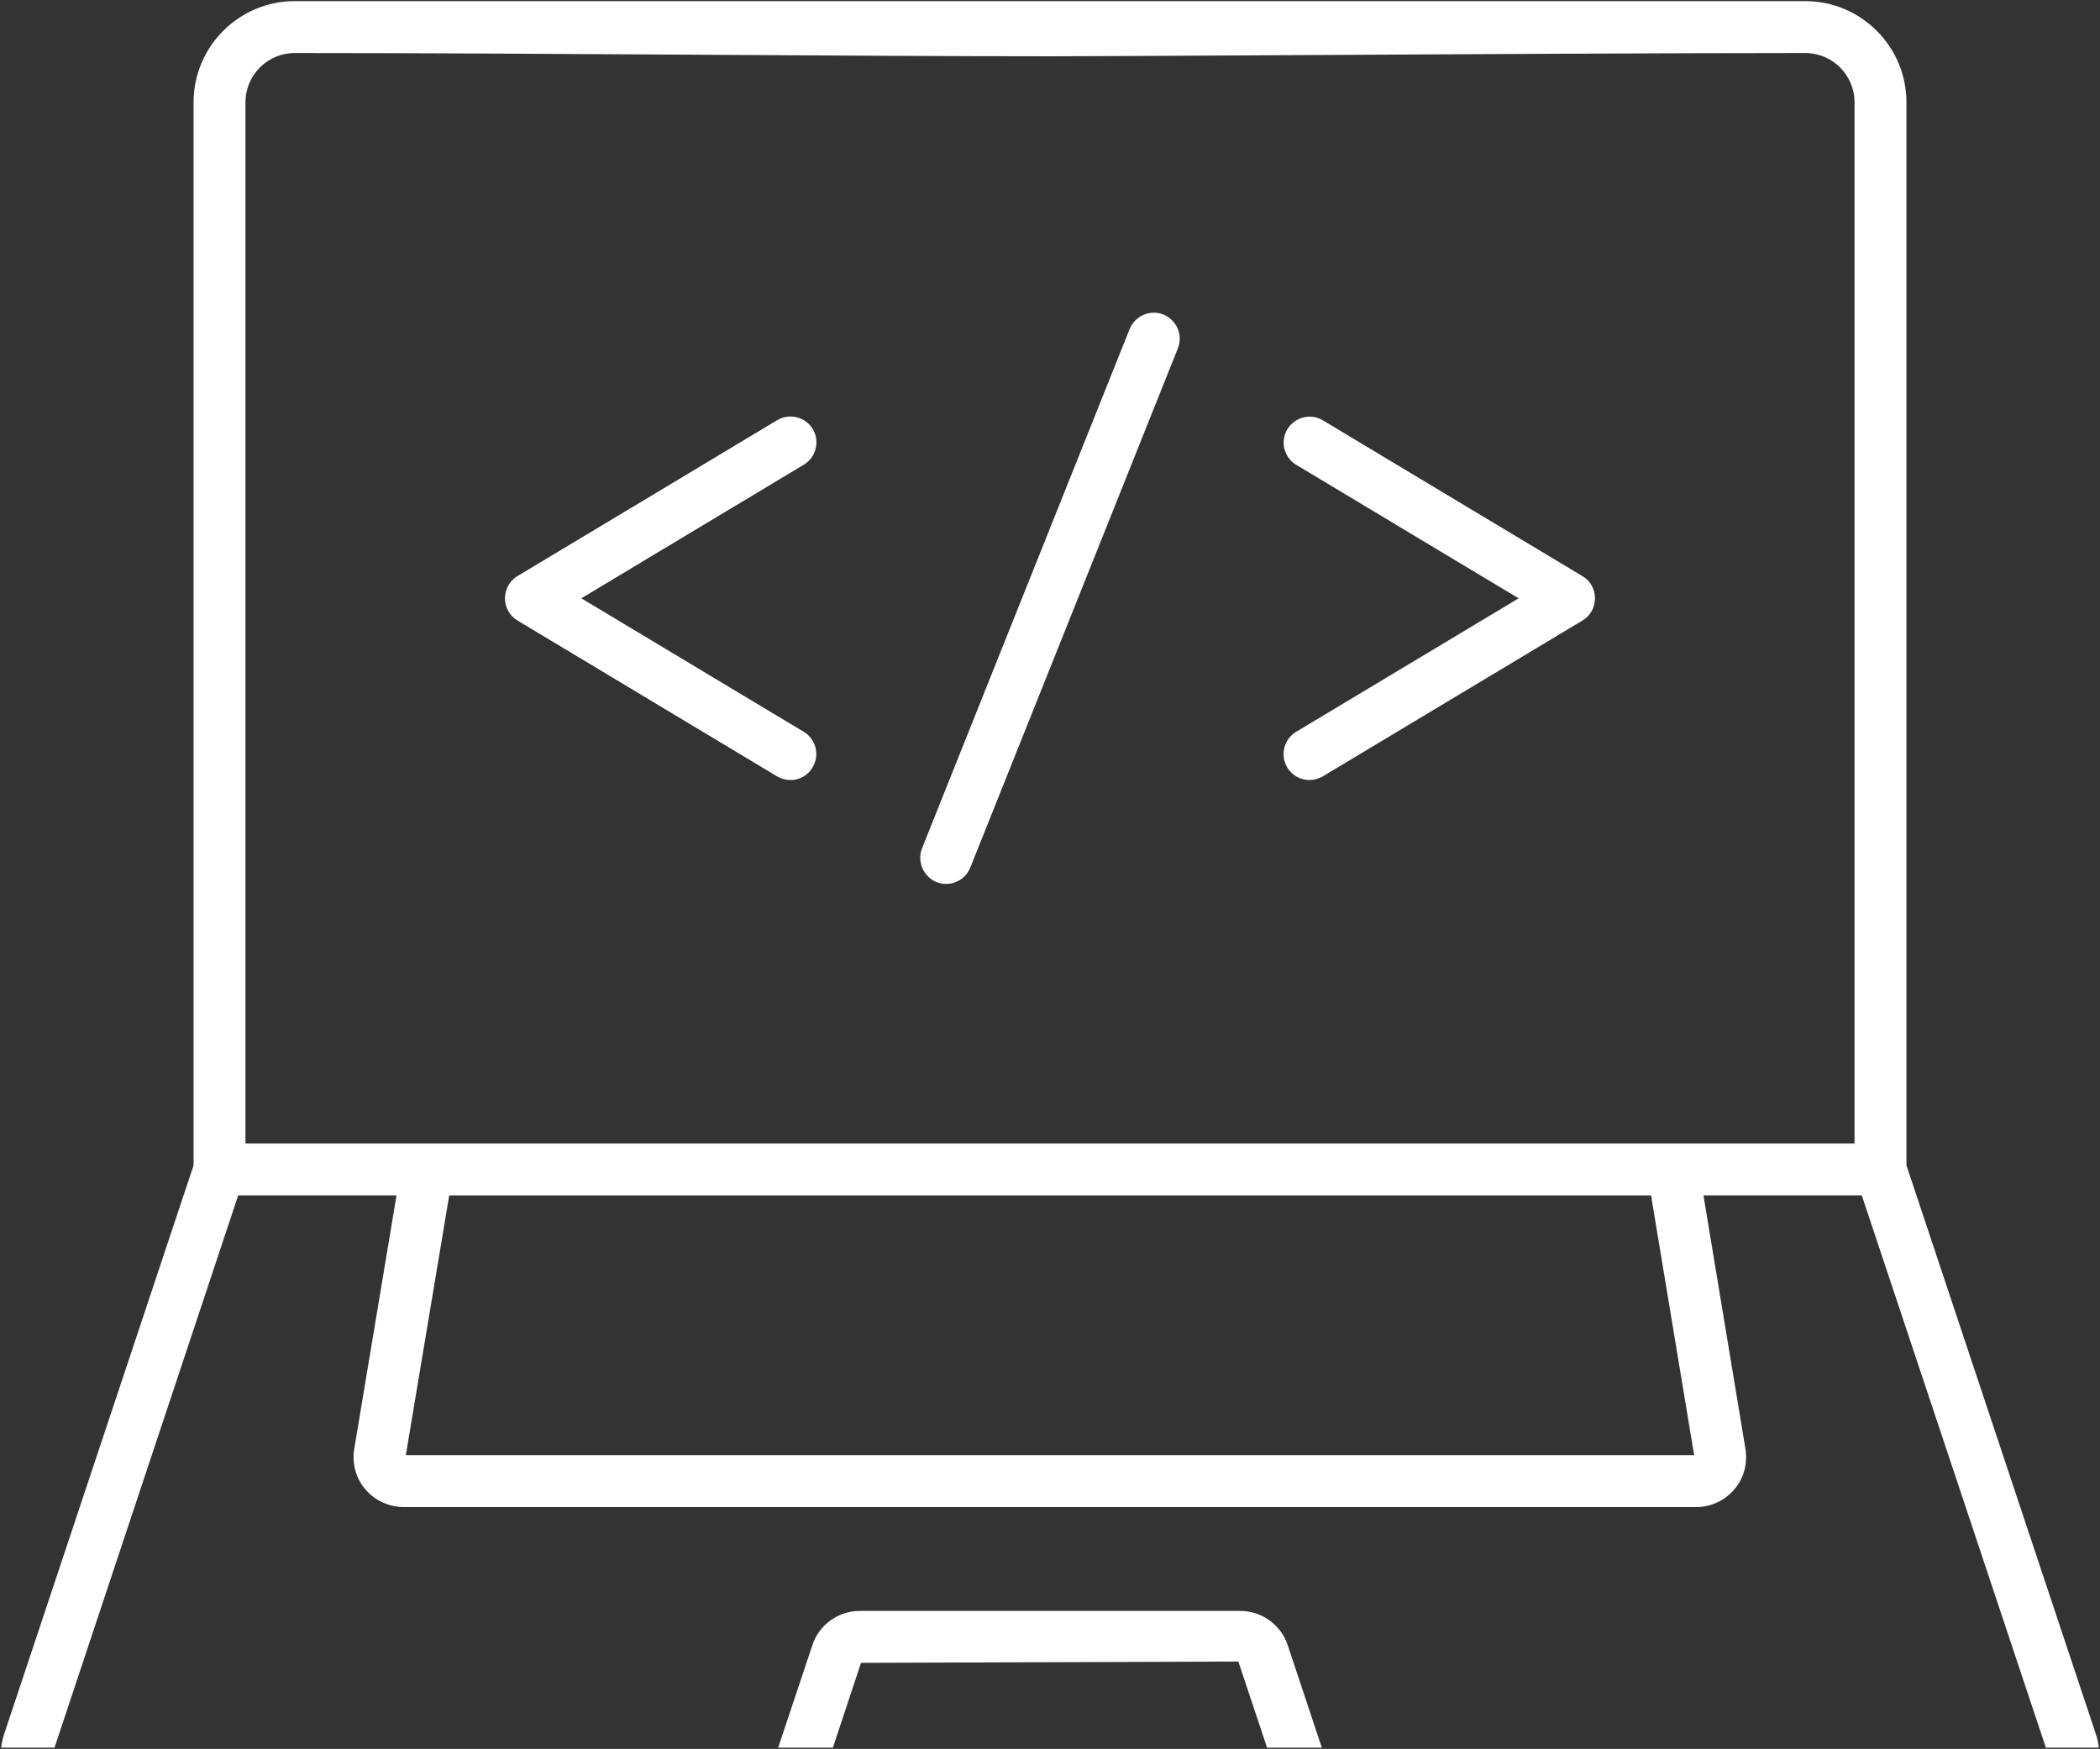 <svg width="562" height="468" viewBox="0 0 562 468" fill="none" xmlns="http://www.w3.org/2000/svg">
<rect x="0" y="0" width="562" height="468" fill="#333333" stroke="none"/>
<g clipPath="url(#clip0_104_688)">
<path fill-rule="evenodd" clip-rule="evenodd" d="M510.201 311.853L560.909 464.087C561.3 465.262 561.561 466.465 561.692 467.674H547.515L498.262 319.911H455.884L467.116 387.737C467.74 391.618 466.709 395.58 464.132 398.566C461.581 401.551 457.891 403.289 453.93 403.289H108.068C104.106 403.289 100.335 401.551 97.785 398.566C95.207 395.58 94.177 391.618 94.8 387.737L106.114 319.911H63.736L14.582 467.674H0.318C0.446 466.465 0.704 465.262 1.095 464.087L51.803 311.853V27.389C51.803 12.461 63.957 0.302 78.879 0.302H483.125C498.047 0.302 510.201 12.461 510.201 27.389V311.853ZM208.252 467.674H222.892L230.424 444.979L331.404 444.627L339.091 467.674H353.744L344.617 440.257C342.799 434.774 337.671 431.083 331.92 431.083H230.099C224.348 431.083 219.193 434.774 217.402 440.257L208.252 467.674ZM78.876 14.191C71.605 14.191 65.691 20.081 65.691 27.382L65.687 306.016H496.306V27.382C496.306 20.108 490.419 14.191 483.12 14.191C446.135 14.191 388.134 14.516 342.992 14.768C314.234 14.928 290.695 15.06 281.133 15.06C255.043 15.06 222.447 14.861 188.447 14.654C151.388 14.428 112.661 14.191 78.876 14.191ZM108.607 389.394H453.386L441.856 319.913H120.219L108.607 389.394ZM406.416 160.105L346.891 195.823C343.581 197.832 342.523 202.066 344.477 205.35C345.779 207.548 348.085 208.742 350.446 208.742C351.694 208.742 352.887 208.39 354 207.765L423.454 166.077C425.598 164.828 426.846 162.548 426.846 160.105C426.846 157.663 425.598 155.383 423.508 154.189L354.054 112.5C350.771 110.491 346.484 111.604 344.531 114.861C342.523 118.145 343.636 122.433 346.891 124.388L406.416 160.105ZM138.53 154.134C136.386 155.383 135.138 157.663 135.138 160.105C135.138 162.548 136.387 164.827 138.53 166.076L207.984 207.765C209.097 208.389 210.29 208.742 211.539 208.742C213.899 208.742 216.205 207.548 217.453 205.349C219.461 202.065 218.348 197.777 215.093 195.823L155.568 160.105L215.147 124.333C218.402 122.379 219.461 118.064 217.507 114.807C215.553 111.55 211.24 110.491 207.984 112.445L138.53 154.134ZM302.315 88.045L246.752 227.008C245.368 230.564 247.105 234.581 250.632 236.047C251.473 236.399 252.368 236.535 253.209 236.535C255.976 236.535 258.554 234.879 259.666 232.165L315.23 93.202C316.641 89.647 314.904 85.63 311.35 84.164C307.796 82.753 303.781 84.49 302.315 88.045Z" fill="white"/>
</g>
<defs>
<clipPath id="clip0_104_688">
<rect width="562" height="468" fill="white"/>
</clipPath>
</defs>
</svg>
